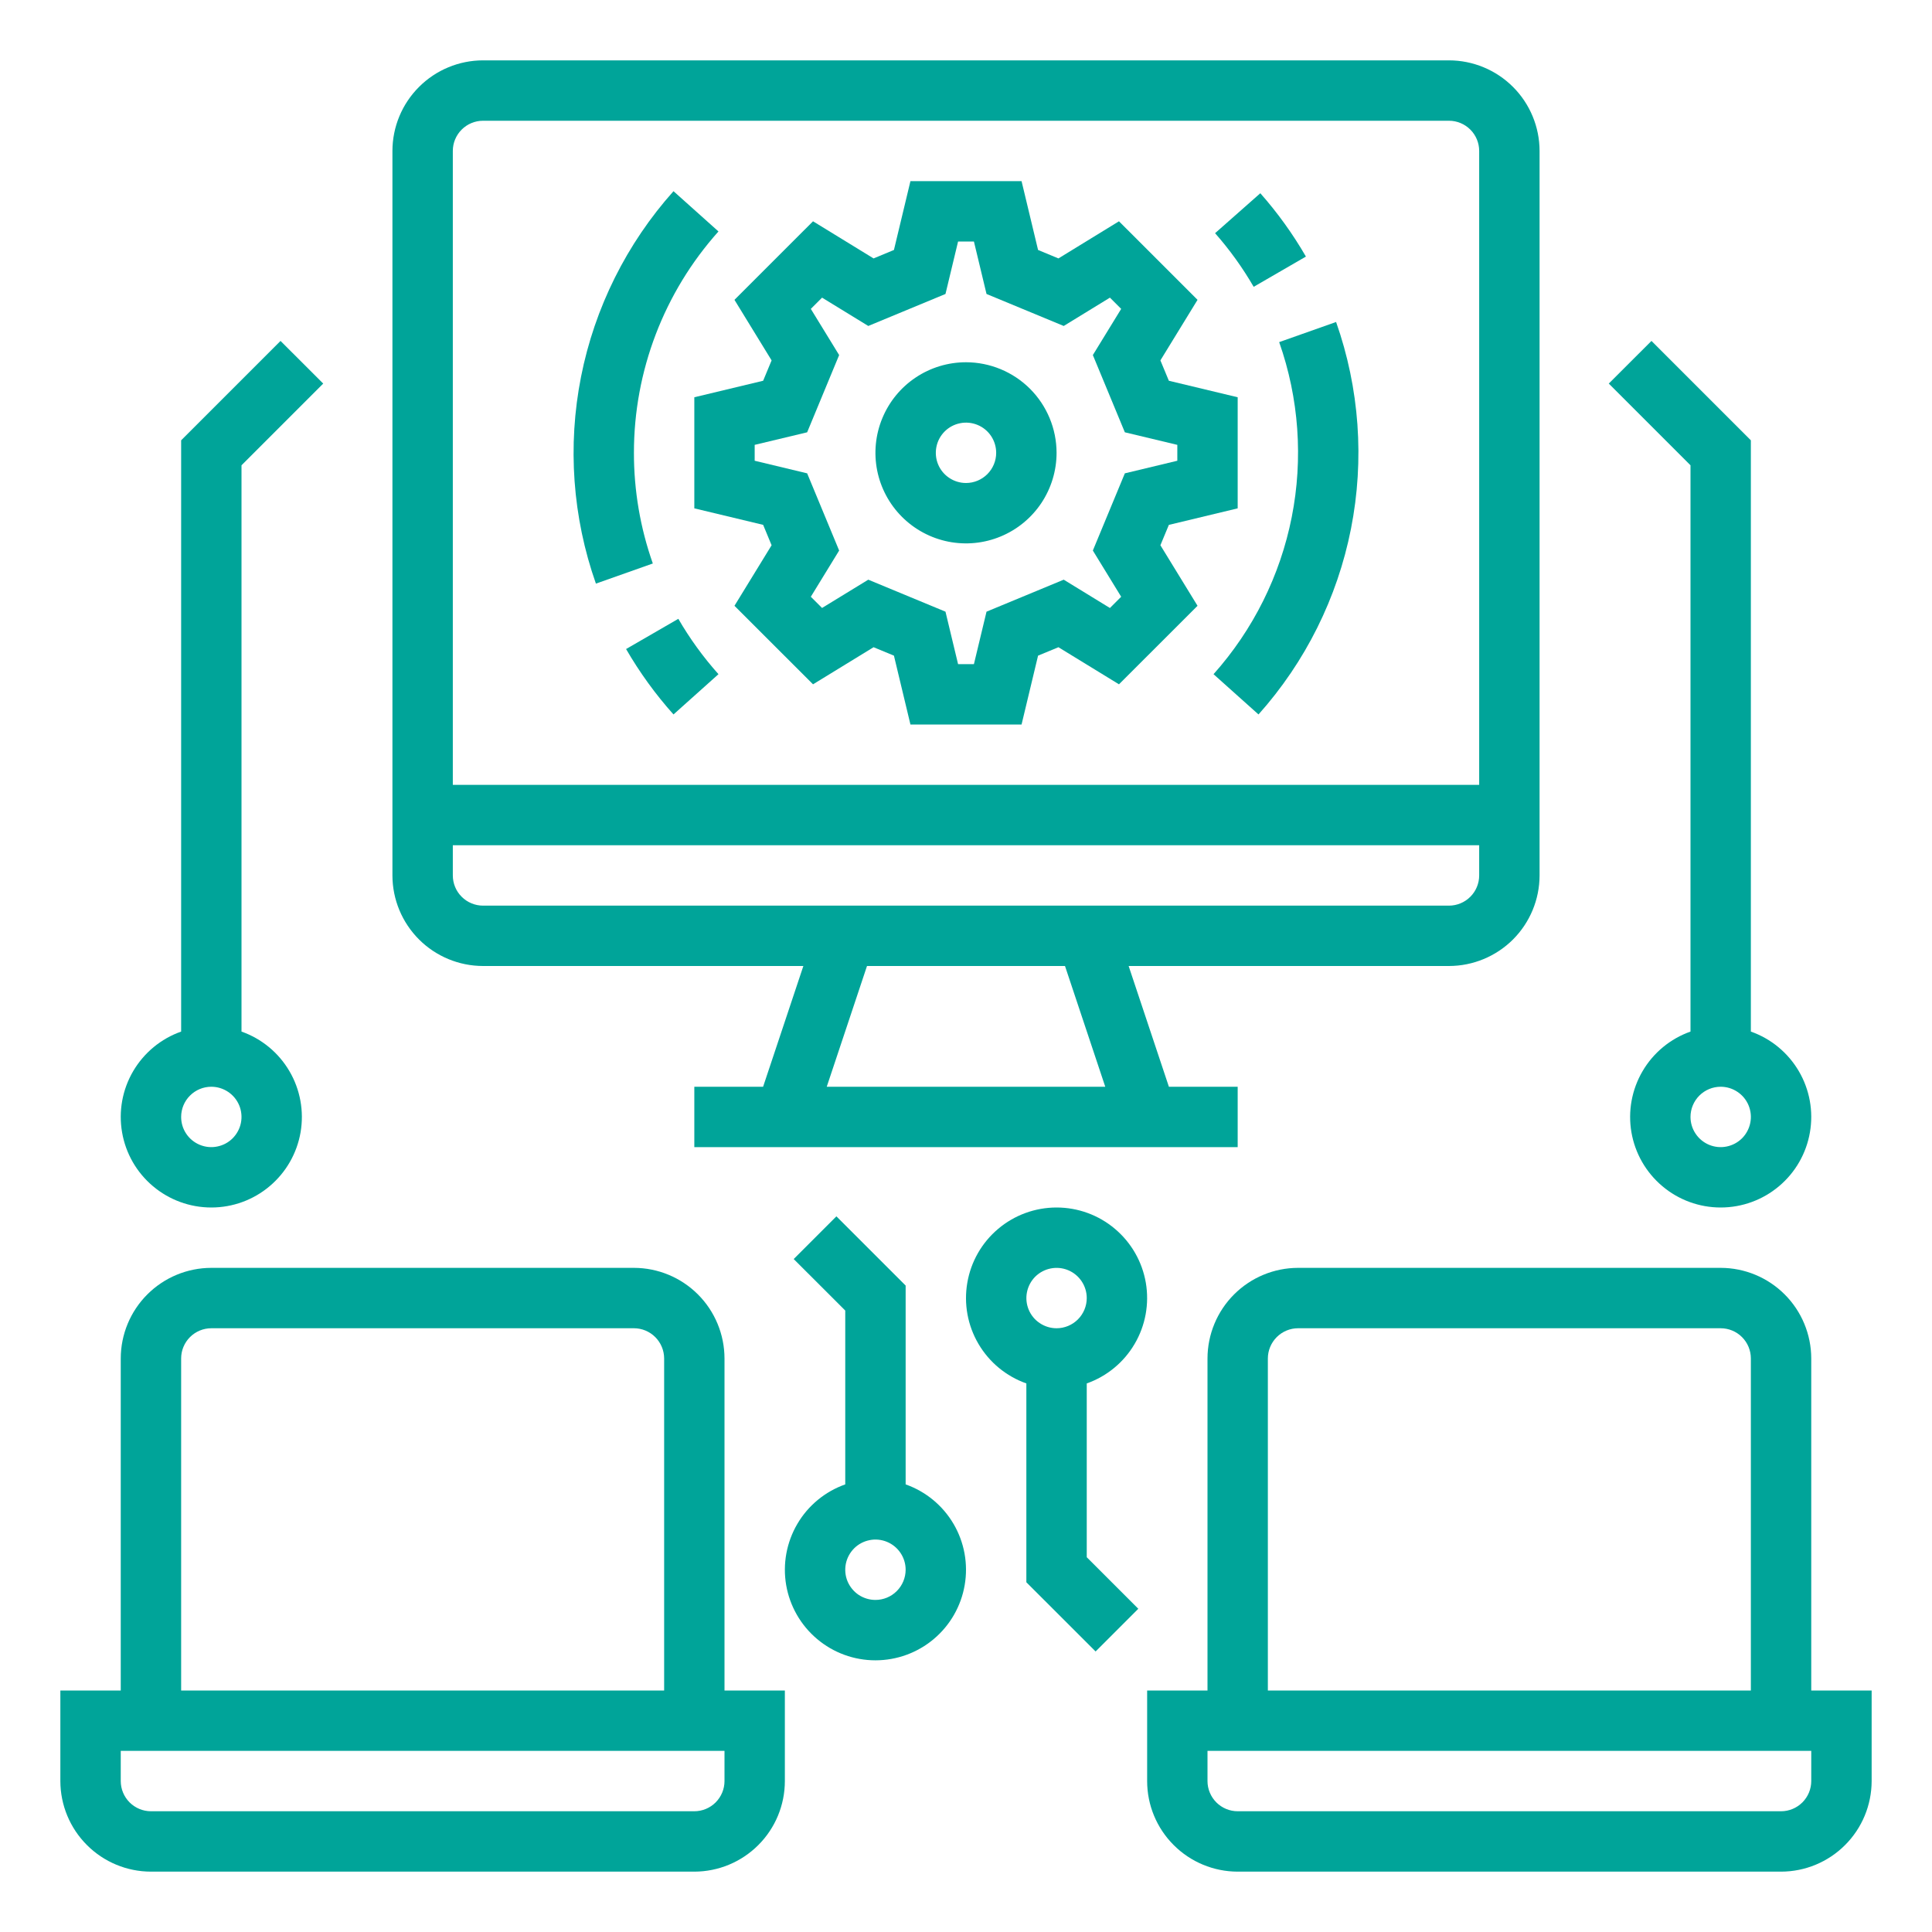 <svg width="50" height="50" viewBox="0 0 50 50" fill="none" xmlns="http://www.w3.org/2000/svg">
<path d="M12.5 25H20.791L19.749 28.125H17.969V29.688H32.031V28.125H30.251L29.209 25H37.5C38.121 24.999 38.717 24.752 39.157 24.313C39.596 23.873 39.843 23.278 39.844 22.656V3.906C39.843 3.285 39.596 2.689 39.157 2.25C38.717 1.81 38.121 1.563 37.5 1.562H12.5C11.879 1.563 11.283 1.81 10.844 2.25C10.404 2.689 10.157 3.285 10.156 3.906V22.656C10.157 23.278 10.404 23.873 10.844 24.313C11.283 24.752 11.879 24.999 12.5 25V25ZM21.396 28.125L22.438 25H27.562L28.604 28.125H21.396ZM11.719 3.906C11.719 3.699 11.801 3.501 11.948 3.354C12.094 3.208 12.293 3.125 12.5 3.125H37.5C37.707 3.125 37.906 3.208 38.052 3.354C38.199 3.501 38.281 3.699 38.281 3.906V20.312H11.719V3.906ZM11.719 21.875H38.281V22.656C38.281 22.863 38.199 23.062 38.052 23.208C37.906 23.355 37.707 23.437 37.5 23.438H12.5C12.293 23.437 12.094 23.355 11.948 23.208C11.801 23.062 11.719 22.863 11.719 22.656V21.875Z" fill="#00A499"/>
<path d="M18.75 35.156C18.749 34.535 18.502 33.939 18.063 33.5C17.623 33.06 17.028 32.813 16.406 32.812H5.469C4.847 32.813 4.252 33.06 3.812 33.5C3.373 33.939 3.126 34.535 3.125 35.156V43.75H1.562V46.094C1.563 46.715 1.81 47.311 2.25 47.75C2.689 48.19 3.285 48.437 3.906 48.438H17.969C18.59 48.437 19.186 48.19 19.625 47.75C20.065 47.311 20.312 46.715 20.312 46.094V43.75H18.75V35.156ZM4.688 35.156C4.688 34.949 4.77 34.751 4.917 34.604C5.063 34.458 5.262 34.375 5.469 34.375H16.406C16.613 34.375 16.812 34.458 16.958 34.604C17.105 34.751 17.187 34.949 17.188 35.156V43.75H4.688V35.156ZM18.75 46.094C18.75 46.301 18.667 46.499 18.521 46.646C18.375 46.792 18.176 46.875 17.969 46.875H3.906C3.699 46.875 3.501 46.792 3.354 46.646C3.208 46.499 3.125 46.301 3.125 46.094V45.312H18.75V46.094Z" fill="#00A499"/>
<path d="M28.125 35.803C28.646 35.619 29.086 35.256 29.365 34.779C29.645 34.303 29.747 33.742 29.654 33.197C29.56 32.652 29.277 32.158 28.854 31.802C28.432 31.445 27.897 31.25 27.344 31.25C26.791 31.25 26.256 31.445 25.833 31.802C25.41 32.158 25.127 32.652 25.034 33.197C24.94 33.742 25.042 34.303 25.322 34.779C25.602 35.256 26.041 35.619 26.562 35.803V40.949L28.354 42.74L29.459 41.635L28.125 40.301V35.803ZM27.344 34.375C27.189 34.375 27.038 34.329 26.91 34.243C26.781 34.158 26.681 34.036 26.622 33.893C26.563 33.75 26.547 33.593 26.578 33.441C26.608 33.29 26.682 33.151 26.791 33.041C26.901 32.932 27.04 32.858 27.191 32.828C27.343 32.797 27.5 32.813 27.643 32.872C27.785 32.931 27.907 33.031 27.993 33.16C28.079 33.288 28.125 33.439 28.125 33.594C28.125 33.801 28.042 34 27.896 34.146C27.75 34.292 27.551 34.375 27.344 34.375V34.375Z" fill="#00A499"/>
<path d="M46.875 43.75V35.156C46.874 34.535 46.627 33.939 46.188 33.5C45.748 33.06 45.153 32.813 44.531 32.812H33.594C32.972 32.813 32.377 33.06 31.937 33.5C31.498 33.939 31.251 34.535 31.25 35.156V43.75H29.688V46.094C29.688 46.715 29.935 47.311 30.375 47.75C30.814 48.19 31.41 48.437 32.031 48.438H46.094C46.715 48.437 47.311 48.19 47.75 47.75C48.19 47.311 48.437 46.715 48.438 46.094V43.75H46.875ZM32.812 35.156C32.813 34.949 32.895 34.751 33.042 34.604C33.188 34.458 33.387 34.375 33.594 34.375H44.531C44.738 34.375 44.937 34.458 45.083 34.604C45.23 34.751 45.312 34.949 45.312 35.156V43.75H32.812V35.156ZM46.875 46.094C46.875 46.301 46.792 46.499 46.646 46.646C46.499 46.792 46.301 46.875 46.094 46.875H32.031C31.824 46.875 31.625 46.792 31.479 46.646C31.333 46.499 31.25 46.301 31.25 46.094V45.312H46.875V46.094Z" fill="#00A499"/>
<path d="M5.469 31.25C6.022 31.25 6.557 31.055 6.979 30.698C7.402 30.342 7.685 29.848 7.779 29.303C7.872 28.758 7.77 28.197 7.49 27.721C7.211 27.244 6.771 26.881 6.25 26.697V12.042L8.365 9.927L7.26 8.823L4.688 11.395V26.697C4.166 26.881 3.727 27.244 3.447 27.721C3.167 28.197 3.065 28.758 3.159 29.303C3.252 29.848 3.535 30.342 3.958 30.698C4.381 31.055 4.916 31.25 5.469 31.25V31.25ZM5.469 28.125C5.623 28.125 5.774 28.171 5.903 28.257C6.031 28.342 6.131 28.464 6.191 28.607C6.25 28.75 6.265 28.907 6.235 29.059C6.205 29.21 6.13 29.349 6.021 29.459C5.912 29.568 5.773 29.642 5.621 29.672C5.47 29.703 5.313 29.687 5.17 29.628C5.027 29.569 4.905 29.469 4.819 29.34C4.733 29.212 4.688 29.061 4.688 28.906C4.688 28.699 4.77 28.5 4.917 28.354C5.063 28.207 5.262 28.125 5.469 28.125V28.125Z" fill="#00A499"/>
<path d="M43.75 26.697C43.229 26.881 42.789 27.244 42.51 27.721C42.23 28.198 42.128 28.758 42.221 29.303C42.315 29.848 42.598 30.342 43.021 30.698C43.443 31.055 43.978 31.25 44.531 31.25C45.084 31.25 45.619 31.055 46.042 30.698C46.465 30.342 46.748 29.848 46.841 29.303C46.935 28.758 46.833 28.198 46.553 27.721C46.273 27.244 45.834 26.881 45.312 26.697V11.395L42.74 8.823L41.635 9.927L43.75 12.042V26.697ZM44.531 28.125C44.686 28.125 44.837 28.171 44.965 28.257C45.094 28.342 45.194 28.464 45.253 28.607C45.312 28.75 45.328 28.907 45.297 29.059C45.267 29.21 45.193 29.349 45.084 29.459C44.974 29.568 44.835 29.642 44.684 29.672C44.532 29.703 44.375 29.687 44.232 29.628C44.09 29.569 43.968 29.469 43.882 29.34C43.796 29.212 43.75 29.061 43.75 28.906C43.75 28.699 43.833 28.5 43.979 28.354C44.126 28.207 44.324 28.125 44.531 28.125V28.125Z" fill="#00A499"/>
<path d="M30.25 13.584L32.031 13.156V10.281L30.25 9.854L30.031 9.327L30.992 7.76L28.959 5.727L27.392 6.688L26.865 6.469L26.438 4.688H23.562L23.135 6.469L22.608 6.688L21.041 5.727L19.008 7.76L19.969 9.327L19.75 9.854L17.969 10.281V13.156L19.75 13.583L19.969 14.111L19.008 15.678L21.041 17.71L22.608 16.75L23.135 16.968L23.562 18.75H26.438L26.865 16.968L27.392 16.75L28.959 17.71L30.992 15.678L30.031 14.111L30.25 13.584ZM29.016 15.444L28.725 15.735L27.529 15.002L25.531 15.83L25.205 17.188H24.795L24.469 15.83L22.471 15.002L21.275 15.734L20.984 15.444L21.717 14.248L20.889 12.25L19.531 11.924V11.513L20.889 11.188L21.717 9.189L20.984 7.994L21.275 7.703L22.471 8.436L24.469 7.608L24.795 6.25H25.205L25.531 7.608L27.529 8.436L28.725 7.703L29.016 7.994L28.283 9.189L29.111 11.188L30.469 11.513V11.924L29.111 12.25L28.283 14.248L29.016 15.444Z" fill="#00A499"/>
<path d="M25 9.375C24.537 9.375 24.083 9.512 23.698 9.77C23.312 10.027 23.012 10.394 22.835 10.822C22.657 11.25 22.611 11.721 22.701 12.176C22.792 12.631 23.015 13.048 23.343 13.376C23.671 13.704 24.088 13.927 24.543 14.018C24.997 14.108 25.469 14.062 25.897 13.884C26.325 13.707 26.691 13.406 26.949 13.021C27.206 12.635 27.344 12.182 27.344 11.719C27.343 11.097 27.096 10.502 26.657 10.062C26.217 9.623 25.621 9.376 25 9.375V9.375ZM25 12.5C24.846 12.5 24.694 12.454 24.566 12.368C24.438 12.283 24.337 12.161 24.278 12.018C24.219 11.875 24.204 11.718 24.234 11.566C24.264 11.415 24.338 11.276 24.448 11.166C24.557 11.057 24.696 10.983 24.848 10.953C24.999 10.922 25.156 10.938 25.299 10.997C25.442 11.056 25.564 11.156 25.65 11.285C25.735 11.413 25.781 11.564 25.781 11.719C25.781 11.926 25.699 12.124 25.552 12.271C25.406 12.417 25.207 12.5 25 12.5V12.5Z" fill="#00A499"/>
<path d="M16.406 11.719C16.405 9.605 17.184 7.565 18.594 5.99L17.43 4.948C16.217 6.306 15.39 7.965 15.037 9.751C14.684 11.538 14.817 13.387 15.422 15.104L16.895 14.583C16.57 13.663 16.405 12.694 16.406 11.719Z" fill="#00A499"/>
<path d="M16.203 16.797C16.553 17.402 16.964 17.969 17.43 18.49L18.594 17.448C18.2 17.007 17.852 16.527 17.555 16.015L16.203 16.797Z" fill="#00A499"/>
<path d="M33.105 8.854C33.617 10.307 33.729 11.871 33.43 13.383C33.131 14.895 32.432 16.298 31.406 17.448L32.57 18.49C33.783 17.132 34.61 15.473 34.963 13.686C35.316 11.899 35.183 10.051 34.578 8.333L33.105 8.854Z" fill="#00A499"/>
<path d="M33.797 6.64C33.459 6.056 33.064 5.507 32.617 5.001L31.446 6.035C31.824 6.463 32.158 6.928 32.445 7.423L33.797 6.64Z" fill="#00A499"/>
<path d="M23.438 38.416V33.27L21.646 31.479L20.541 32.584L21.875 33.917V38.416C21.354 38.6 20.914 38.962 20.635 39.439C20.355 39.916 20.253 40.477 20.346 41.022C20.44 41.566 20.723 42.061 21.146 42.417C21.568 42.774 22.103 42.969 22.656 42.969C23.209 42.969 23.744 42.774 24.167 42.417C24.59 42.061 24.873 41.566 24.966 41.022C25.06 40.477 24.958 39.916 24.678 39.439C24.398 38.962 23.959 38.6 23.438 38.416V38.416ZM22.656 41.406C22.502 41.406 22.351 41.36 22.222 41.275C22.094 41.189 21.994 41.067 21.934 40.924C21.875 40.781 21.86 40.624 21.89 40.472C21.92 40.321 21.995 40.182 22.104 40.072C22.213 39.963 22.352 39.889 22.504 39.859C22.655 39.828 22.812 39.844 22.955 39.903C23.098 39.962 23.22 40.062 23.306 40.191C23.392 40.319 23.438 40.47 23.438 40.625C23.437 40.832 23.355 41.031 23.208 41.177C23.062 41.324 22.863 41.406 22.656 41.406V41.406Z" fill="#00A499"/>
</svg>
